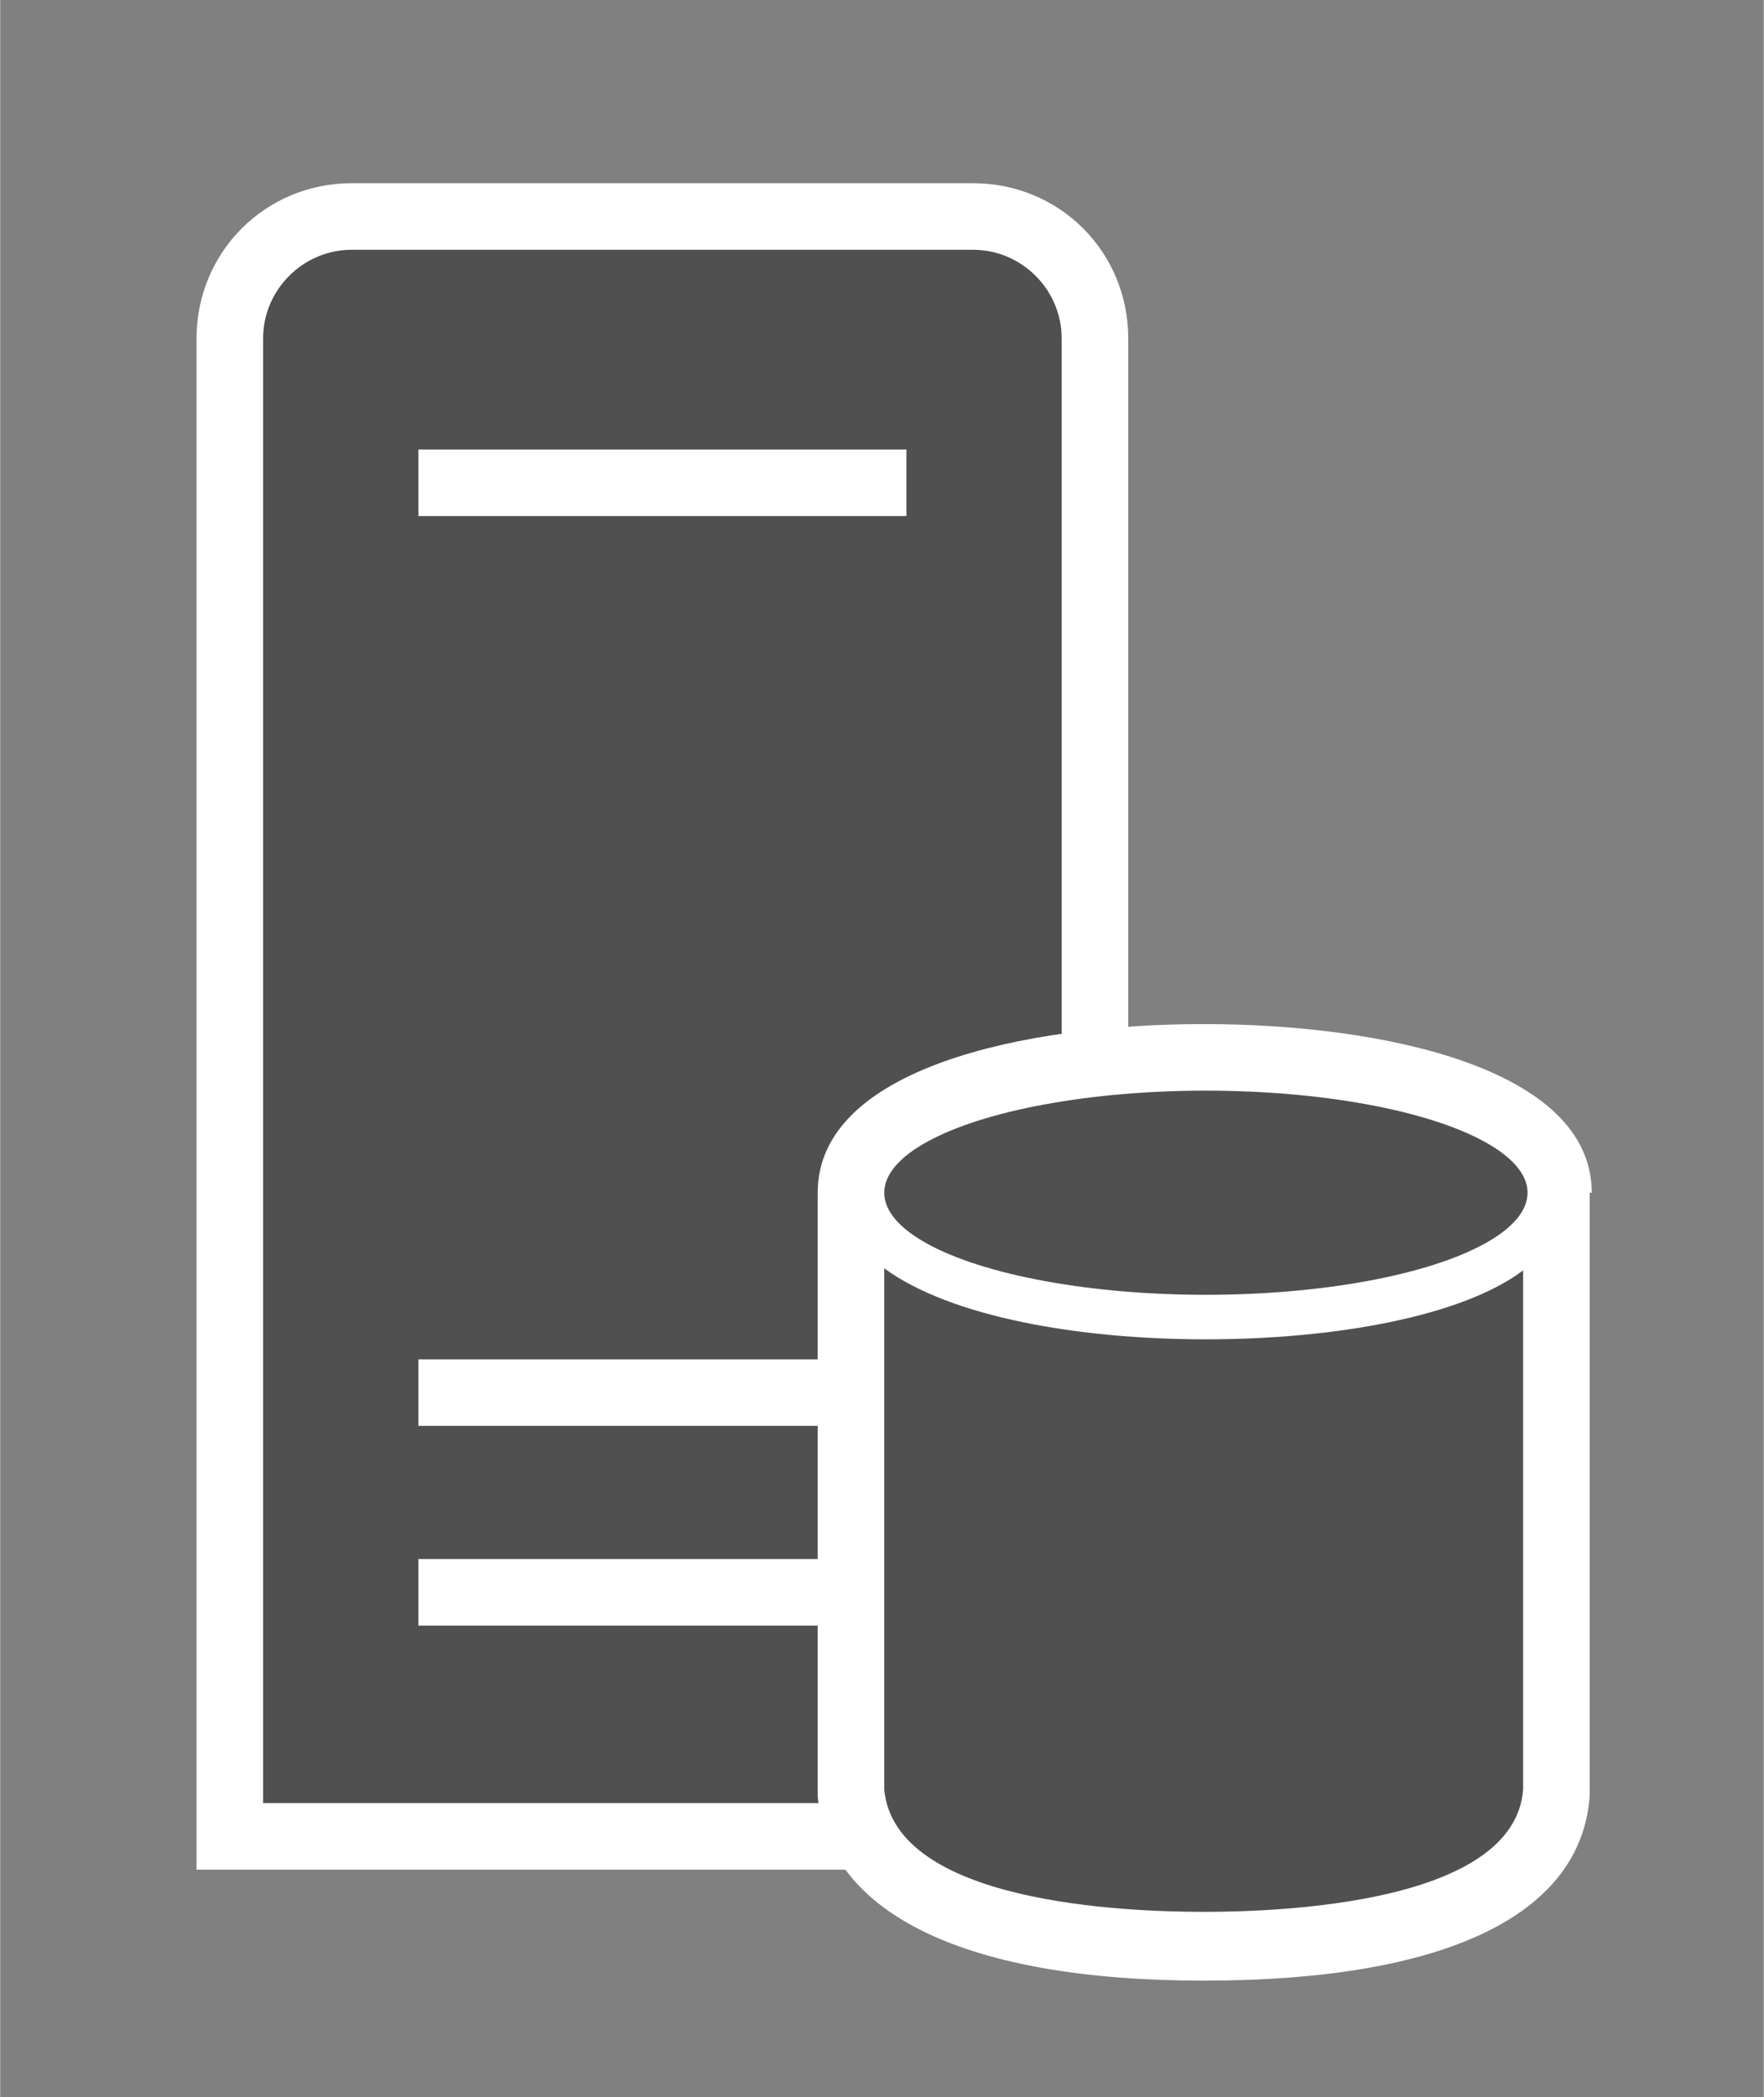 <?xml version="1.0" encoding="UTF-8" standalone="no"?>
<!DOCTYPE svg PUBLIC "-//W3C//DTD SVG 1.1//EN" "http://www.w3.org/Graphics/SVG/1.1/DTD/svg11.dtd">
<!-- Generated by Microsoft Visio, SVG Export Database Server.svg Page-1 -->
<svg xmlns="http://www.w3.org/2000/svg" xmlns:xlink="http://www.w3.org/1999/xlink" xmlns:ev="http://www.w3.org/2001/xml-events"
		xmlns:v="http://schemas.microsoft.com/visio/2003/SVGExtensions/" width="0.828in" height="0.984in"
		viewBox="0 0 59.625 70.875" xml:space="preserve" color-interpolation-filters="sRGB" class="st3">
	<rect x="0" y="0" width="59.625" height="70.875" fill="#808080" stroke="none"/>
	<v:documentProperties v:langID="4108" v:metric="true" v:viewMarkup="false"/>

	<style type="text/css">
	<![CDATA[
		.st1 {fill:#ffffff;stroke:none;stroke-linecap:butt;stroke-width:0.75}
		.st2 {fill:#515050;stroke:none;stroke-linecap:butt;stroke-width:0.75}
		.st3 {fill:none;fill-rule:evenodd;font-size:12px;overflow:visible;stroke-linecap:square;stroke-miterlimit:3}
	]]>
	</style>

	<g v:mID="0" v:index="1" v:groupContext="foregroundPage">
		<title>Page-1</title>
		<v:pageProperties v:drawingScale="0.0393701" v:pageScale="0.0393701" v:drawingUnits="24" v:shadowOffsetX="8.50394"
				v:shadowOffsetY="-8.50394"/>
		<v:layer v:name="symbols" v:index="0"/>
		<g id="group311-1" transform="translate(6.638,-3.938)" v:mID="311" v:groupContext="group" v:layerMember="0">
			<title>Database Server</title>
			<g id="group312-2" transform="translate(2.01839E-13,-3.75)" v:mID="312" v:groupContext="group" v:layerMember="0">
				<title>Sheet.312</title>
				<g id="shape313-3" v:mID="313" v:groupContext="shape" v:layerMember="0">
					<title>Sheet.313</title>
					<path d="M0 70.88 L0 19.13 C-0 16.2 2.33 13.88 5.25 13.88 L26.25 13.88 C29.18 13.88 31.5 16.2 31.5 19.13 L31.5
								 70.88 L0 70.88 Z" class="st1"/>
				</g>
				<g id="shape314-5" v:mID="314" v:groupContext="shape" v:layerMember="0" transform="translate(2.25,-2.25)">
					<title>Sheet.314</title>
					<path d="M24 18.38 L3 18.38 C1.35 18.38 0 19.73 0 21.38 L0 70.88 L27 70.88 L27 21.38 C27 19.73 25.65 18.38 24
								 18.38 ZM21.75 64.88 L5.25 64.88 L5.25 62.63 L21.75 62.63 L21.75 64.88 ZM21.75 58.13 L5.25 58.13
								 L5.25 55.88 L21.75 55.88 L21.75 58.13 ZM21.75 27.38 L5.25 27.38 L5.25 25.13 L21.75 25.13 L21.75
								 27.38 Z" class="st2"/>
				</g>
			</g>
			<g id="group315-7" transform="translate(21,0)" v:mID="315" v:groupContext="group" v:layerMember="0">
				<title>Sheet.315</title>
				<g id="shape316-8" v:mID="316" v:groupContext="shape" v:layerMember="0">
					<title>Sheet.316</title>
					<path d="M26.17 44.25 C26.17 40.05 19.13 38.55 13.05 38.55 C6.97 38.55 0 40.05 0 44.25 L0 44.93 L0 63.6 L0 64.58
								 L0 64.65 C0.38 68.63 5.03 70.88 13.05 70.88 C21.15 70.88 25.8 68.7 26.1 64.65 L26.1 64.58 L26.1
								 63.53 L26.1 45.15 L26.1 44.25 L26.17 44.25 Z" class="st1"/>
				</g>
				<g id="shape317-10" v:mID="317" v:groupContext="shape" v:layerMember="0" transform="translate(2.25,-2.325)">
					<title>Sheet.317</title>
					<path d="M10.87 51.53 C6.6 51.53 2.25 50.78 0 49.13 L0 65.85 L0 66.75 C0.37 70.58 8.1 70.88 10.8 70.88 C13.5
								 70.88 21.3 70.58 21.6 66.75 L21.6 65.85 L21.6 49.2 C19.5 50.78 15.15 51.53 10.87 51.53 Z"
							class="st2"/>
				</g>
				<g id="shape318-12" v:mID="318" v:groupContext="shape" v:layerMember="0" transform="translate(2.25,-23.175)">
					<title>Sheet.318</title>
					<ellipse cx="10.875" cy="67.425" rx="10.875" ry="3.45" class="st2"/>
				</g>
			</g>
		</g>
	</g>
</svg>
